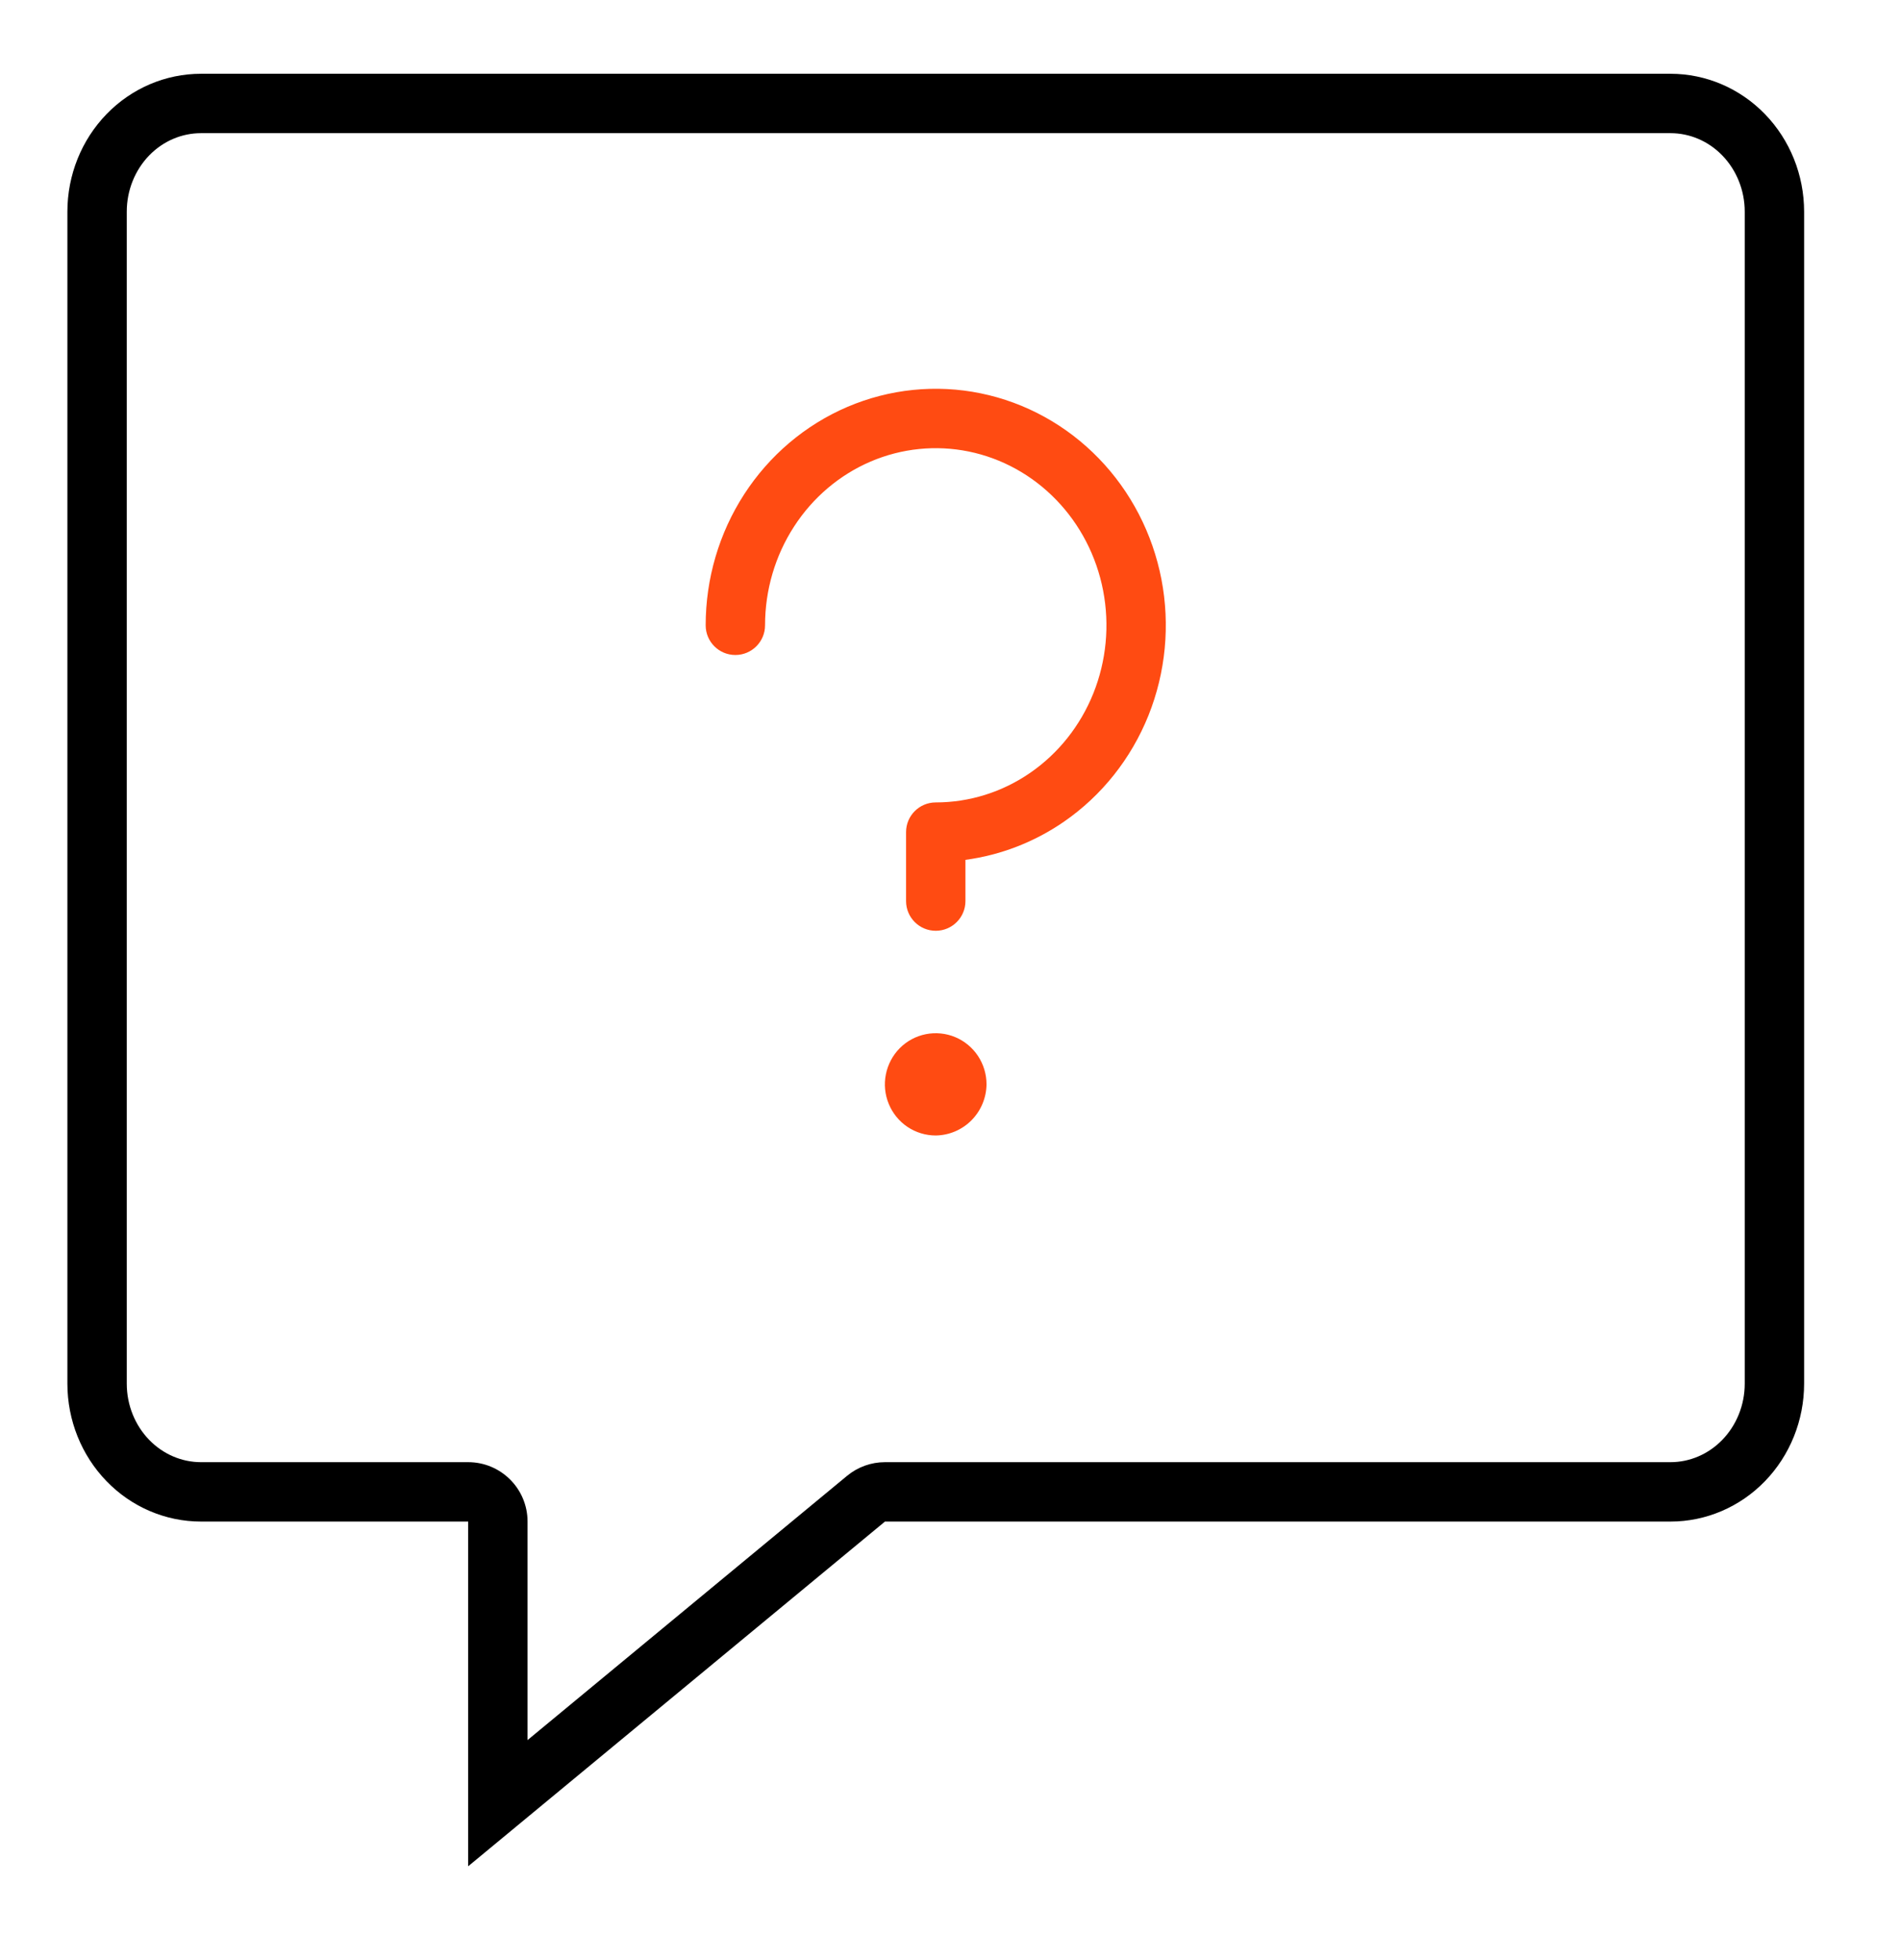 <svg width="64" height="66" viewBox="0 0 64 66" fill="none" xmlns="http://www.w3.org/2000/svg">
<path fill-rule="evenodd" clip-rule="evenodd" d="M15.77 49.234C16.874 49.234 17.77 50.129 17.77 51.234V58.592L28.535 49.692C28.894 49.396 29.344 49.234 29.809 49.234H56.27C56.912 49.234 57.541 48.971 58.015 48.482C58.491 47.991 58.77 47.312 58.77 46.591V7.127C58.77 6.406 58.491 5.727 58.015 5.235C57.541 4.746 56.912 4.484 56.27 4.484H6.77C6.127 4.484 5.498 4.746 5.024 5.235C4.548 5.727 4.27 6.406 4.27 7.127V46.591C4.27 47.312 4.548 47.991 5.024 48.482C5.498 48.971 6.127 49.234 6.77 49.234H15.77ZM15.77 62.841V51.234H6.77C5.576 51.234 4.431 50.745 3.588 49.874C2.744 49.003 2.27 47.822 2.27 46.591V7.127C2.27 5.895 2.744 4.714 3.588 3.844C4.431 2.973 5.576 2.484 6.77 2.484H56.27C57.463 2.484 58.608 2.973 59.452 3.844C60.295 4.714 60.77 5.895 60.77 7.127V46.591C60.77 47.822 60.295 49.003 59.452 49.874C58.608 50.745 57.463 51.234 56.27 51.234H29.809L15.77 62.841Z" fill="black"/>
<path fill-rule="evenodd" clip-rule="evenodd" d="M32.635 15.204C31.526 14.977 30.376 15.093 29.329 15.54C28.282 15.988 27.382 16.748 26.747 17.73C26.111 18.711 25.77 19.869 25.77 21.055C25.77 21.607 25.322 22.055 24.77 22.055C24.217 22.055 23.77 21.607 23.77 21.055C23.77 19.487 24.22 17.951 25.068 16.642C25.916 15.333 27.124 14.308 28.543 13.701C29.963 13.095 31.528 12.935 33.037 13.245C34.547 13.555 35.929 14.319 37.011 15.435C38.092 16.55 38.825 17.968 39.122 19.507C39.418 21.046 39.266 22.641 38.684 24.093C38.101 25.544 37.112 26.79 35.837 27.669C34.84 28.356 33.704 28.794 32.52 28.953V30.341C32.52 30.893 32.072 31.341 31.52 31.341C30.967 31.341 30.52 30.893 30.52 30.341V28.019C30.52 27.467 30.967 27.019 31.52 27.019C32.65 27.019 33.757 26.674 34.702 26.022C35.647 25.371 36.389 24.441 36.828 23.348C37.267 22.254 37.382 21.049 37.158 19.886C36.934 18.723 36.381 17.659 35.574 16.827C34.768 15.995 33.745 15.432 32.635 15.204Z" fill="#FF4B12"/>
<path d="M31.519 38.234C31.18 38.234 30.849 38.133 30.567 37.944C30.286 37.755 30.067 37.486 29.937 37.171C29.807 36.856 29.773 36.51 29.84 36.176C29.906 35.842 30.069 35.535 30.308 35.294C30.547 35.053 30.852 34.889 31.185 34.823C31.517 34.757 31.861 34.791 32.174 34.921C32.486 35.051 32.754 35.272 32.942 35.555C33.13 35.838 33.23 36.171 33.23 36.512C33.225 36.967 33.042 37.401 32.723 37.723C32.403 38.045 31.971 38.228 31.519 38.234Z" fill="#FF4B12"/>
</svg>
